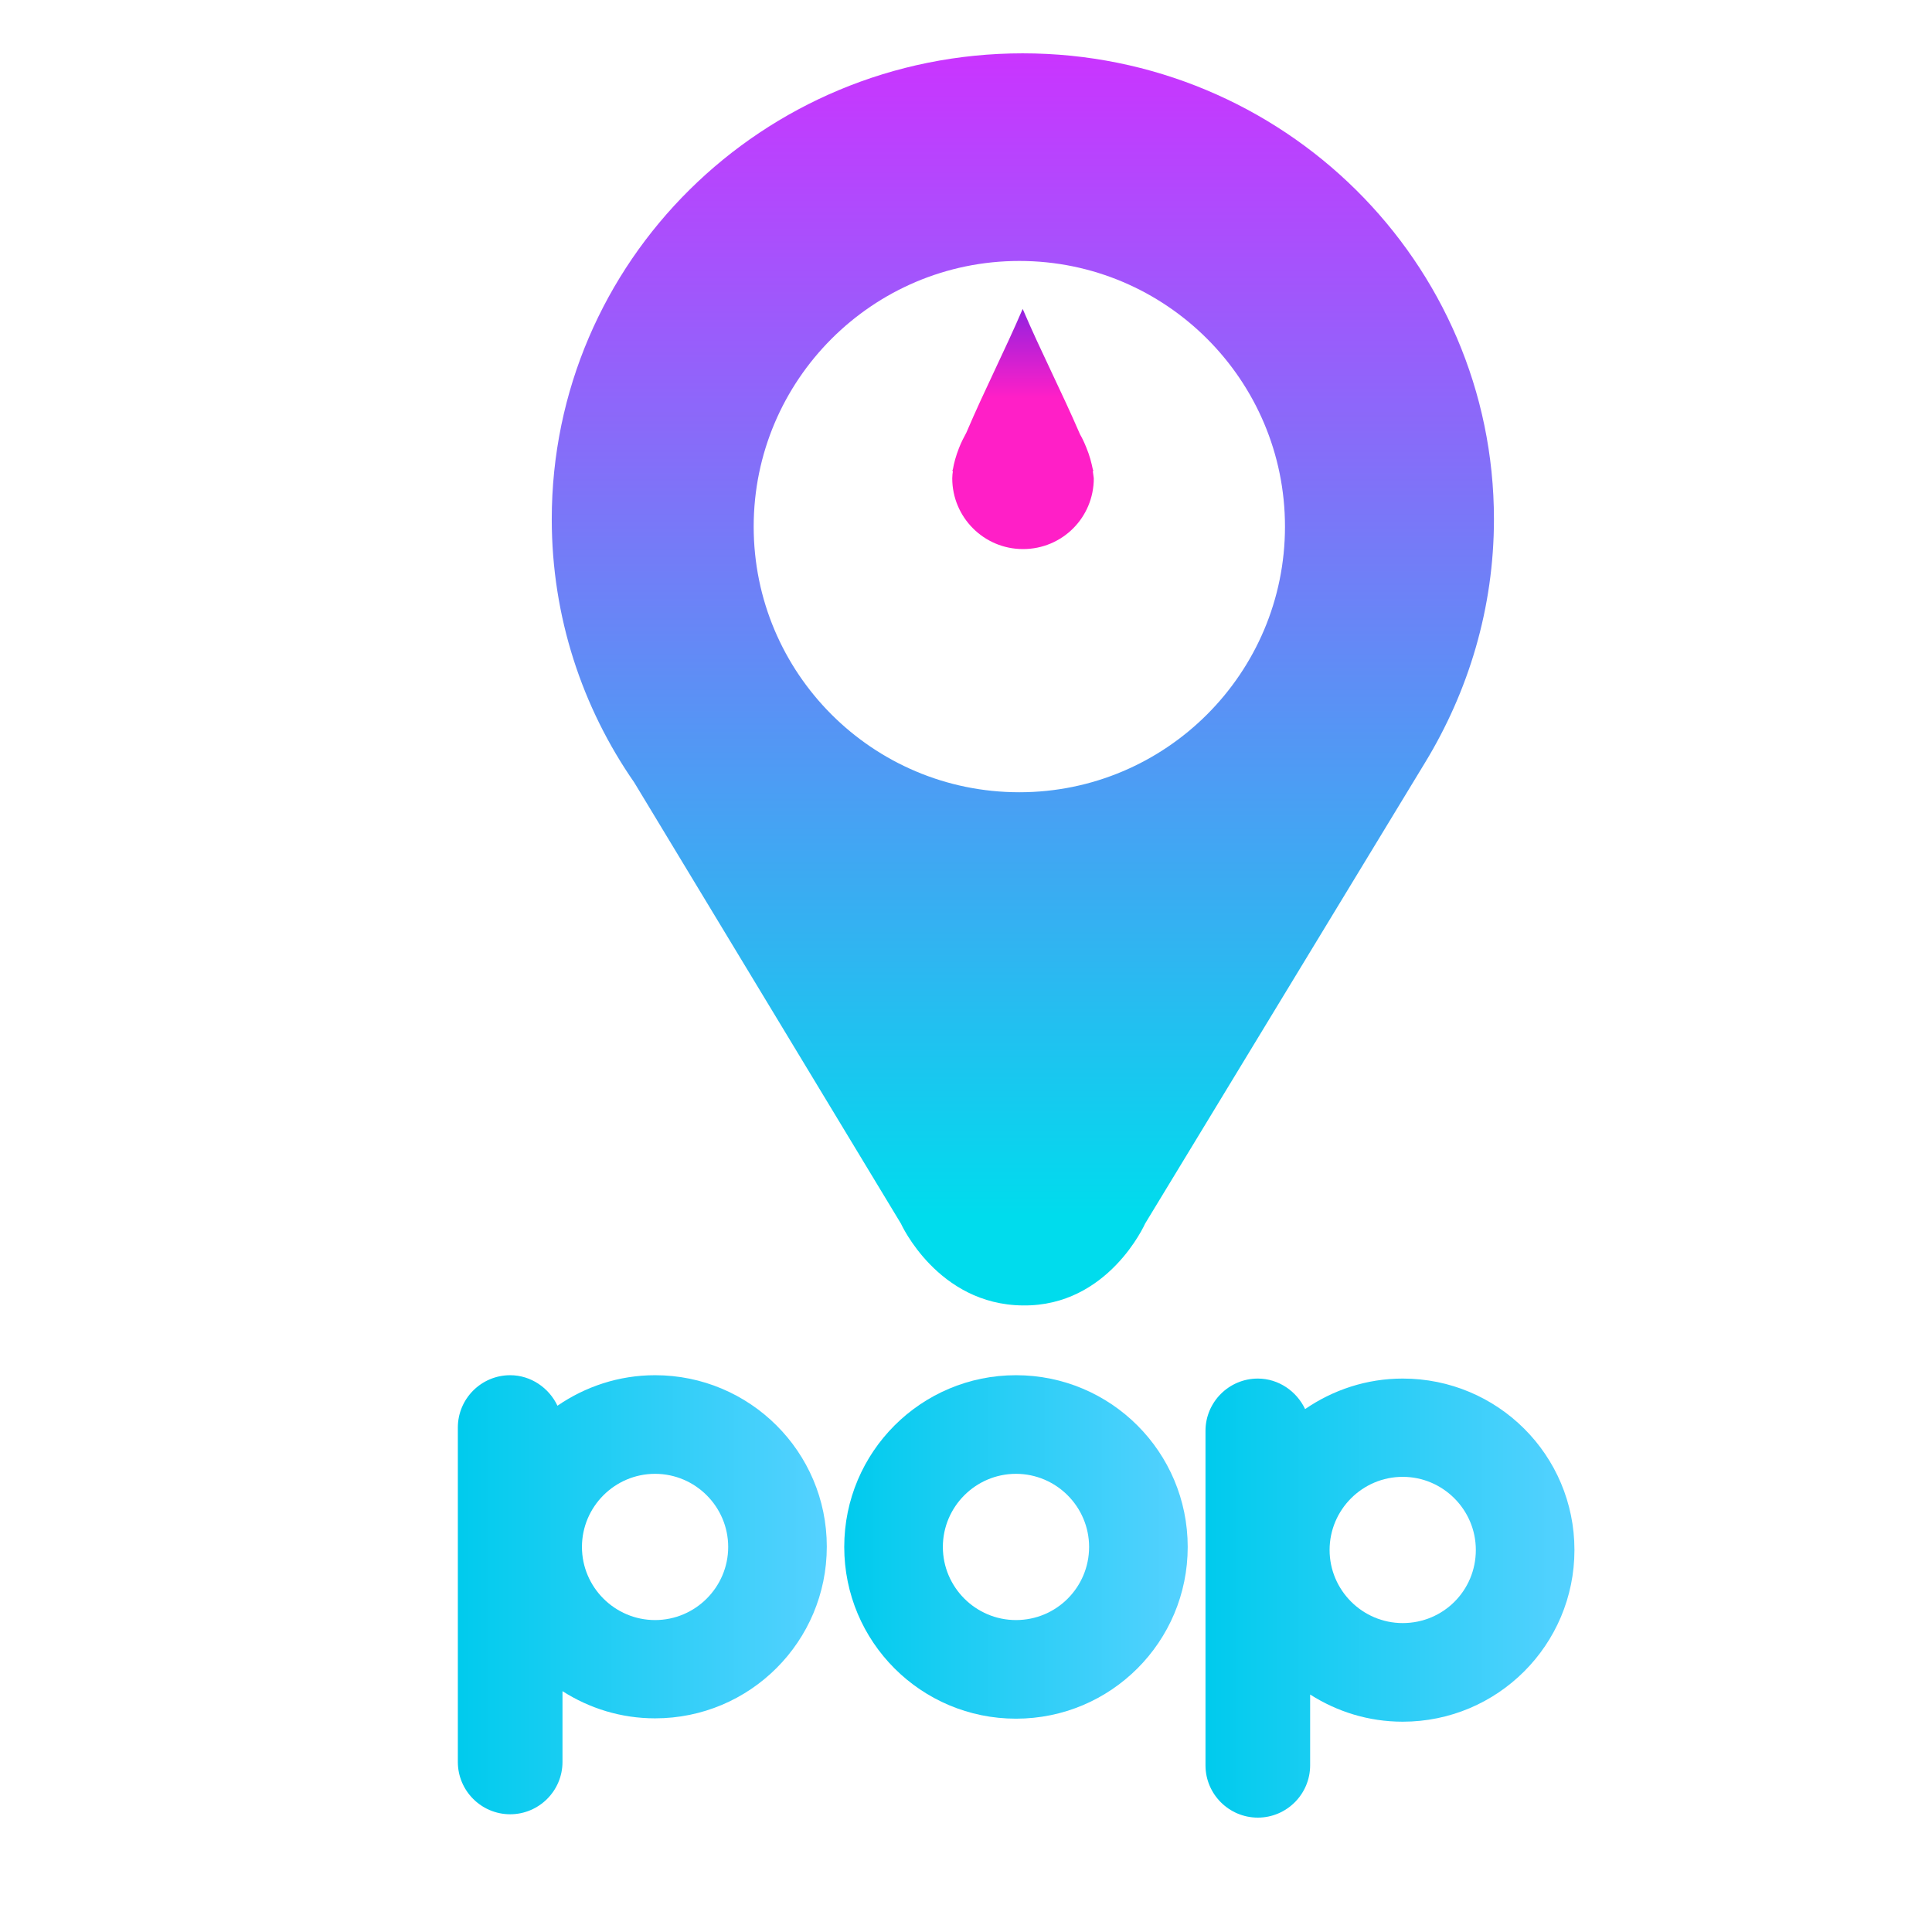 <?xml version="1.0" encoding="utf-8"?>
<!-- Generator: Adobe Illustrator 22.0.1, SVG Export Plug-In . SVG Version: 6.00 Build 0)  -->
<svg version="1.1" id="Layer_1" xmlns="http://www.w3.org/2000/svg" xmlns:xlink="http://www.w3.org/1999/xlink" x="0px" y="0px"
	 viewBox="-5 -5 576 576" style="enable-background:new 0 0 576 576;" xml:space="preserve">
<style type="text/css">
	.st0{fill:url(#SVGID_1_);}
	.st1{fill:url(#SVGID_2_);}
	.st2{fill:url(#SVGID_3_);}
	.st3{fill:url(#SVGID_4_);}
	.st4{fill:url(#SVGID_5_);}
</style>
<g>
	<g>
		<linearGradient id="SVGID_1_" gradientUnits="userSpaceOnUse" x1="299.929" y1="384.185" x2="299.929" y2="10.802">
			<stop  offset="7.099953e-02" style="stop-color:#00DCED"/>
			<stop  offset="0.277" style="stop-color:#2EB6F1"/>
			<stop  offset="0.996" style="stop-color:#C935FF"/>
		</linearGradient>
		<path class="st0" d="M440.4,149.8c0-76.7-62.9-138.9-140.5-138.9S159.5,73,159.5,149.8c0,29.1,9.1,56.2,24.6,78.5l0,0l79.5,131.5
			c0,0,10.9,24.2,36.4,24.4c25.5,0.3,36.4-24.4,36.4-24.4l83.5-137.5l0,0C432.8,201.1,440.4,176.3,440.4,149.8z M298.9,231.2
			c-43.8,0-79.2-35.5-79.2-79.2s35.5-79.2,79.2-79.2s79.2,35.5,79.2,79.2S342.6,231.2,298.9,231.2z"/>
	</g>
</g>
<linearGradient id="SVGID_2_" gradientUnits="userSpaceOnUse" x1="246.767" y1="456.168" x2="349.091" y2="456.168">
	<stop  offset="0" style="stop-color:#00CBED"/>
	<stop  offset="1" style="stop-color:#55D1FF"/>
</linearGradient>
<path class="st1" d="M297.9,405c-28.3,0-51.2,22.9-51.2,51.2s22.9,51.2,51.2,51.2s51.2-22.9,51.2-51.2S326.2,405,297.9,405z
	 M297.9,478c-12,0-21.8-9.8-21.8-21.8c0-12,9.8-21.8,21.8-21.8s21.8,9.8,21.8,21.8C319.7,468.2,310,478,297.9,478z"/>
<linearGradient id="SVGID_3_" gradientUnits="userSpaceOnUse" x1="131.45" y1="470.476" x2="241.444" y2="470.476">
	<stop  offset="0" style="stop-color:#00CBED"/>
	<stop  offset="1" style="stop-color:#55D1FF"/>
</linearGradient>
<path class="st2" d="M190.3,405c-10.8,0-20.8,3.4-29.1,9.1c-2.5-5.3-7.9-9.1-14.1-9.1c-8.6,0-15.6,7-15.6,15.6v99.7
	c0,8.6,7,15.6,15.6,15.6c8.6,0,15.6-7,15.6-15.6v-21.1c8,5.1,17.4,8.1,27.6,8.1c28.3,0,51.2-22.9,51.2-51.2S218.5,405,190.3,405z
	 M190.3,478c-12,0-21.8-9.8-21.8-21.8c0-12,9.8-21.8,21.8-21.8s21.8,9.8,21.8,21.8C212.1,468.2,202.3,478,190.3,478z"/>
<linearGradient id="SVGID_4_" gradientUnits="userSpaceOnUse" x1="354.414" y1="471.46" x2="464.407" y2="471.46">
	<stop  offset="0" style="stop-color:#00CBED"/>
	<stop  offset="1" style="stop-color:#55D1FF"/>
</linearGradient>
<path class="st3" d="M413.2,406c-10.8,0-20.8,3.4-29.1,9.1c-2.5-5.3-7.9-9.1-14.1-9.1c-8.6,0-15.6,7-15.6,15.6v99.7
	c0,8.6,7,15.6,15.6,15.6s15.6-7,15.6-15.6v-21.1c8,5.1,17.4,8.1,27.6,8.1c28.3,0,51.2-22.9,51.2-51.2S441.5,406,413.2,406z
	 M413.2,478.9c-12,0-21.8-9.8-21.8-21.8c0-12,9.8-21.8,21.8-21.8s21.8,9.8,21.8,21.8C435,469.2,425.3,478.9,413.2,478.9z"/>
<linearGradient id="SVGID_5_" gradientUnits="userSpaceOnUse" x1="299.929" y1="124.83" x2="299.929" y2="53.345">
	<stop  offset="0.156" style="stop-color:#FF1FC7"/>
	<stop  offset="1" style="stop-color:#0924FF"/>
	<stop  offset="1" style="stop-color:#B224FF"/>
</linearGradient>
<path class="st4" d="M320.8,135.4h0.2l-0.2-0.5c-0.4-1.9-0.9-4-1.9-6.4c-0.6-1.5-1.2-2.8-1.9-4c-5.7-13.2-11.4-24.1-17.1-37.4
	c-5.6,13-11.2,23.8-16.8,36.9c-0.7,1.3-1.5,2.8-2.2,4.6c-0.9,2.3-1.5,4.5-1.8,6.3l-0.2,0.5h0.2c-0.1,0.7-0.2,1.4-0.2,2.2
	c0,11.6,9.4,21.1,21.1,21.1s21.1-9.4,21.1-21.1C321,136.9,320.9,136.2,320.8,135.4z"/>
</svg>
